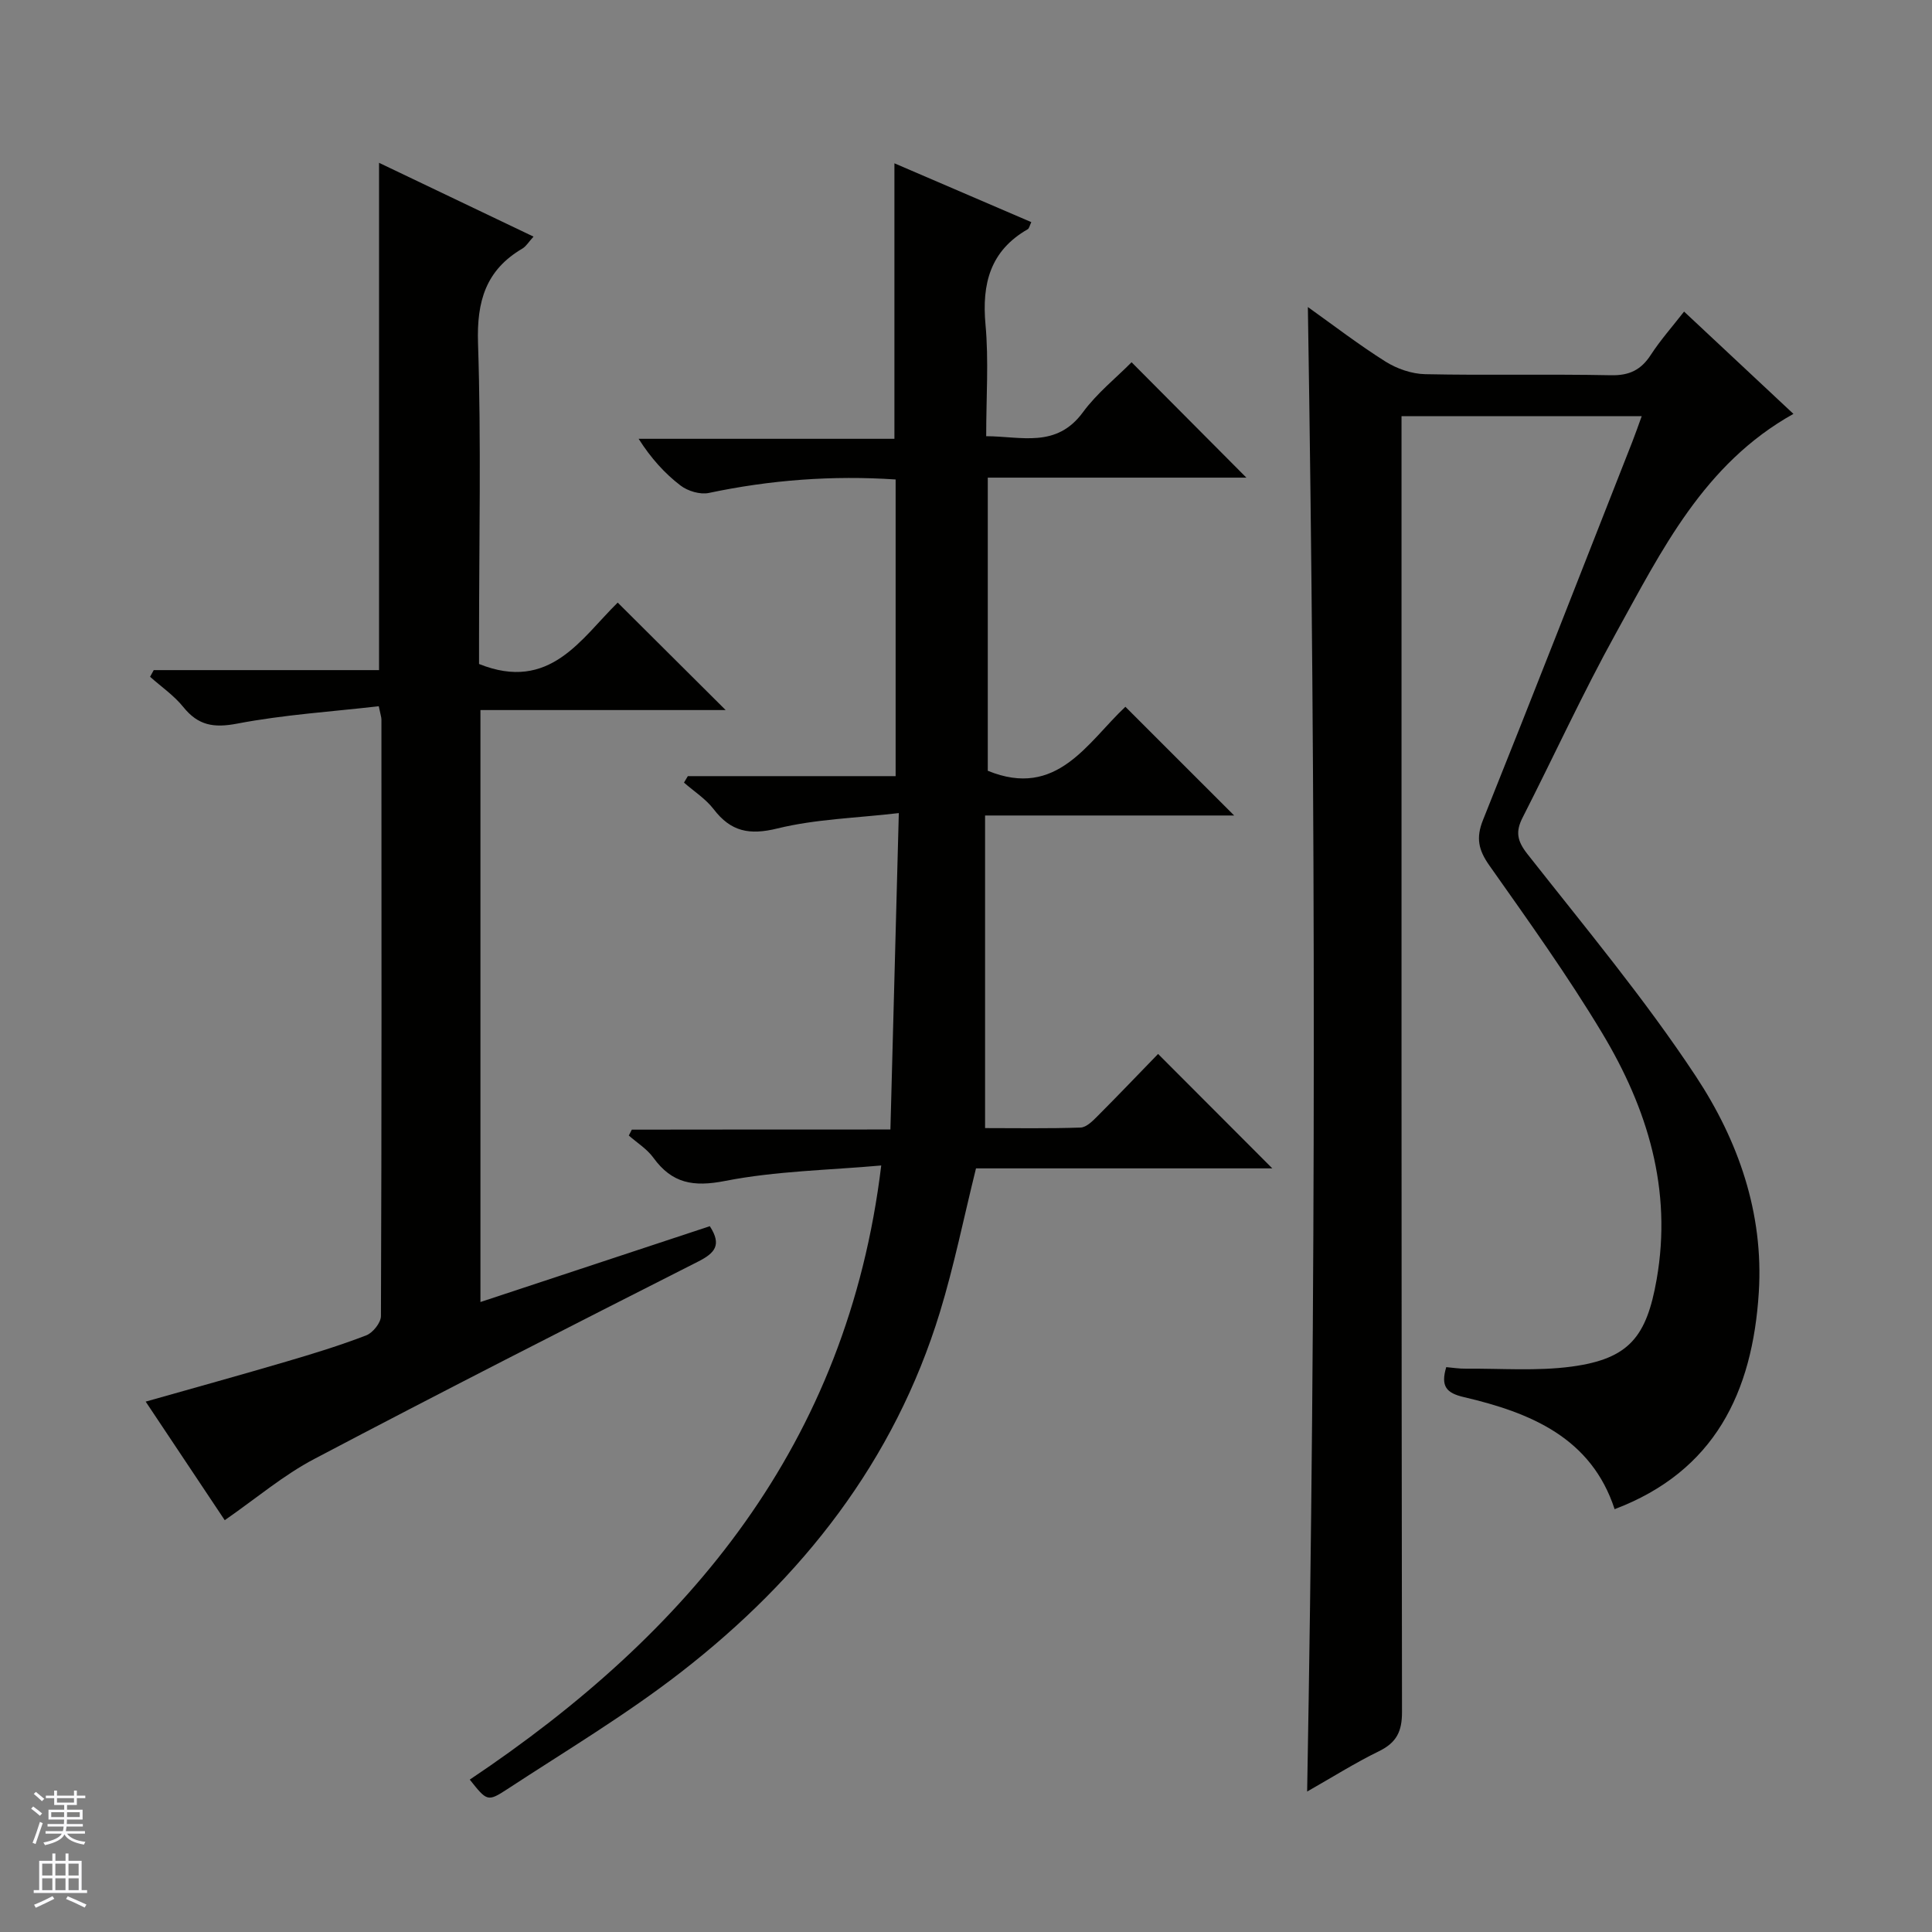 <svg enable-background="new 0 0 400 400" viewBox="0 0 400 400" xmlns="http://www.w3.org/2000/svg"><rect x="0" y="0" width="400" height="400" fill="#808080" stroke="none"/><g fill="#010100"><path d="m270.78 63.57c5.25 3.74 10.5 7.78 16.07 11.29 2.37 1.49 5.43 2.55 8.2 2.61 12.83.27 25.67-.04 38.49.22 3.81.08 6.23-1.11 8.25-4.23 1.97-3.03 4.39-5.76 6.88-8.95 7.64 7.15 15 14.04 22.64 21.18-18.55 10.35-27.26 28.25-36.73 45.37-6.91 12.49-12.86 25.5-19.35 38.23-1.46 2.87-1.15 4.77.96 7.47 11.92 15.16 24.33 30.03 34.93 46.09 8.72 13.22 14.06 28.25 13.02 44.74-1.3 20.65-9.11 37.01-29.85 44.87-4.82-14.78-17.39-19.98-31.2-23.2-3.65-.85-4.85-2.24-3.66-6.21 1.29.11 2.69.34 4.1.32 7.29-.06 14.68.53 21.85-.43 11.97-1.61 15.53-6.23 17.61-18.04 3.27-18.64-1.9-35.39-11.26-50.98-7.18-11.95-15.33-23.32-23.37-34.73-2.25-3.19-2.82-5.68-1.32-9.42 10.45-26.05 20.65-52.2 30.92-78.32.65-1.66 1.23-3.34 1.94-5.29-16.61 0-32.75 0-49.73 0v6.31c0 87.33-.03 174.65.1 261.98.01 4.04-1.14 6.34-4.75 8.11-5.05 2.47-9.83 5.49-14.89 8.36 1.83-102.56 1.79-204.79.15-307.35z"/><path d="m184.35 233.85c.58-21.75 1.14-42.93 1.74-65.51-8.91 1.04-17.23 1.24-25.12 3.18-5.81 1.43-9.65.67-13.21-3.98-1.65-2.15-4.07-3.69-6.15-5.51.27-.45.53-.89.8-1.34h43.02c0-20.75 0-40.94 0-61.42-13.11-.87-25.92.09-38.67 2.79-1.81.38-4.37-.39-5.88-1.55-3.27-2.51-6.08-5.61-8.66-9.66h52.96c0-19.31 0-37.85 0-57.04 9.25 3.98 18.72 8.05 28.34 12.18-.34.71-.43 1.29-.74 1.47-7.77 4.46-9.52 11.28-8.74 19.77.68 7.43.14 14.96.14 23.08 7.31.03 14.53 2.53 20.03-4.96 2.91-3.96 6.89-7.13 10.07-10.35 8.12 8.16 15.92 16 23.77 23.89-17.46 0-35.34 0-53.54 0v60.69c14.33 5.87 20.62-5.86 28.49-13.25 7.52 7.51 14.88 14.87 22.52 22.51-16.9 0-33.76 0-51.57 0v64.72c6.19 0 12.98.12 19.76-.11 1.23-.04 2.56-1.4 3.57-2.42 4.35-4.36 8.6-8.82 12.49-12.82 8.12 8.13 15.91 15.93 23.65 23.69-20.15 0-40.87 0-61.35 0-2.54 10.25-4.53 20.14-7.46 29.74-9.44 30.87-28.52 55.09-53.65 74.59-11.39 8.84-23.88 16.3-35.97 24.22-4.06 2.66-4.2 2.43-7.73-2 45.37-30.36 78.19-69.35 85.19-127.15-10.81.97-21.75 1.13-32.32 3.2-6.59 1.29-10.99.52-14.86-4.81-1.31-1.81-3.37-3.08-5.08-4.59.21-.41.41-.81.62-1.22 17.5-.03 35.02-.03 53.54-.03z"/><path d="m46.53 314.74c-5.27-7.91-10.69-16.03-16.37-24.55 10.02-2.84 19.58-5.48 29.09-8.28 5.58-1.64 11.16-3.35 16.58-5.44 1.37-.53 3.04-2.62 3.04-4 .16-41.17.12-82.33.1-123.5 0-.47-.18-.94-.55-2.75-9.76 1.12-19.66 1.75-29.33 3.6-4.87.93-8.07.37-11.14-3.44-1.92-2.39-4.56-4.19-6.88-6.26.25-.46.51-.92.76-1.38h46.65c0-35.2 0-69.77 0-105.03 10.56 5.04 21.06 10.06 31.98 15.28-1.02 1.12-1.53 2.01-2.3 2.47-7.59 4.45-9.48 10.94-9.19 19.61.67 20.48.21 40.99.21 61.49v4.91c14.68 5.9 21.13-5.29 28.71-12.71 7.5 7.46 14.84 14.77 22.35 22.25-16.72 0-33.6 0-50.77 0v122.56c16.07-5.31 31.76-10.5 47.49-15.7 2.52 3.89 1.07 5.56-2.45 7.34-26.54 13.45-53.06 26.95-79.38 40.82-6.42 3.36-12.07 8.18-18.6 12.71z"/></g><path d="m6.45 374.46.42-.45c.65.47 1.27.95 1.85 1.44l-.45.49c-.66-.56-1.26-1.06-1.83-1.48m.93 7.33-.63-.26c.55-1.36 1.05-2.8 1.52-4.33.19.1.38.19.59.27-.46 1.29-.95 2.73-1.48 4.32m-.38-10.38.44-.42c.43.34 1.01.82 1.74 1.44l-.49.49c-.53-.51-1.09-1.01-1.69-1.51m2.5.35h1.72v-1.04h.59v1.04h3.52v-1.04h.59v1.04h1.75v.53h-1.75v1.42h-2.03v.97h3.22v2.03h-3.24c0 .35-.01.66-.03.93h3.32v.53h-3.37c-.03.27-.08.58-.15.94h3.96v.53h-3.71c.67.92 1.93 1.48 3.79 1.68-.13.24-.23.44-.29.59-2.13-.38-3.48-1.08-4.04-2.12-.43.97-1.77 1.72-4.03 2.23-.09-.19-.2-.37-.33-.55 2.1-.42 3.37-1.03 3.81-1.83h-3.36v-.53h3.58c.08-.29.13-.61.16-.94h-3.33v-.53h3.39c.02-.27.04-.58.04-.93h-3.23v-2.03h3.25v-.97h-2.07v-1.42h-1.73zm1.12 3.44v1h2.65c.01-.3.02-.44.01-.4v-.25-.35zm1.19-2h3.52v-.91h-3.52zm4.71 2h-2.63v.59c0 .15-.01.28-.01.4h2.64z" fill="#fafafc"/><path d="m13.55 383.74h.63v1.52h2.72v6.07h1.13v.6h-11.05v-.6h1.13v-6.07h2.73v-1.52h.63v1.52h2.1v-1.52zm-2.68 8.83.38.56c-1.24.63-2.53 1.25-3.85 1.85-.1-.21-.21-.42-.34-.63 1.36-.55 2.63-1.15 3.81-1.78m-2.13-4.27h2.1v-2.45h-2.1zm0 3.04h2.1v-2.46h-2.1zm2.72-3.04h2.1v-2.45h-2.1zm0 3.04h2.1v-2.46h-2.1zm6.07 3.6c-1.41-.71-2.7-1.3-3.86-1.78l.35-.56c1.45.62 2.75 1.19 3.88 1.72zm-1.25-9.09h-2.1v2.45h2.1zm-2.09 5.49h2.1v-2.46h-2.1z" fill="#fafafc"/></svg>